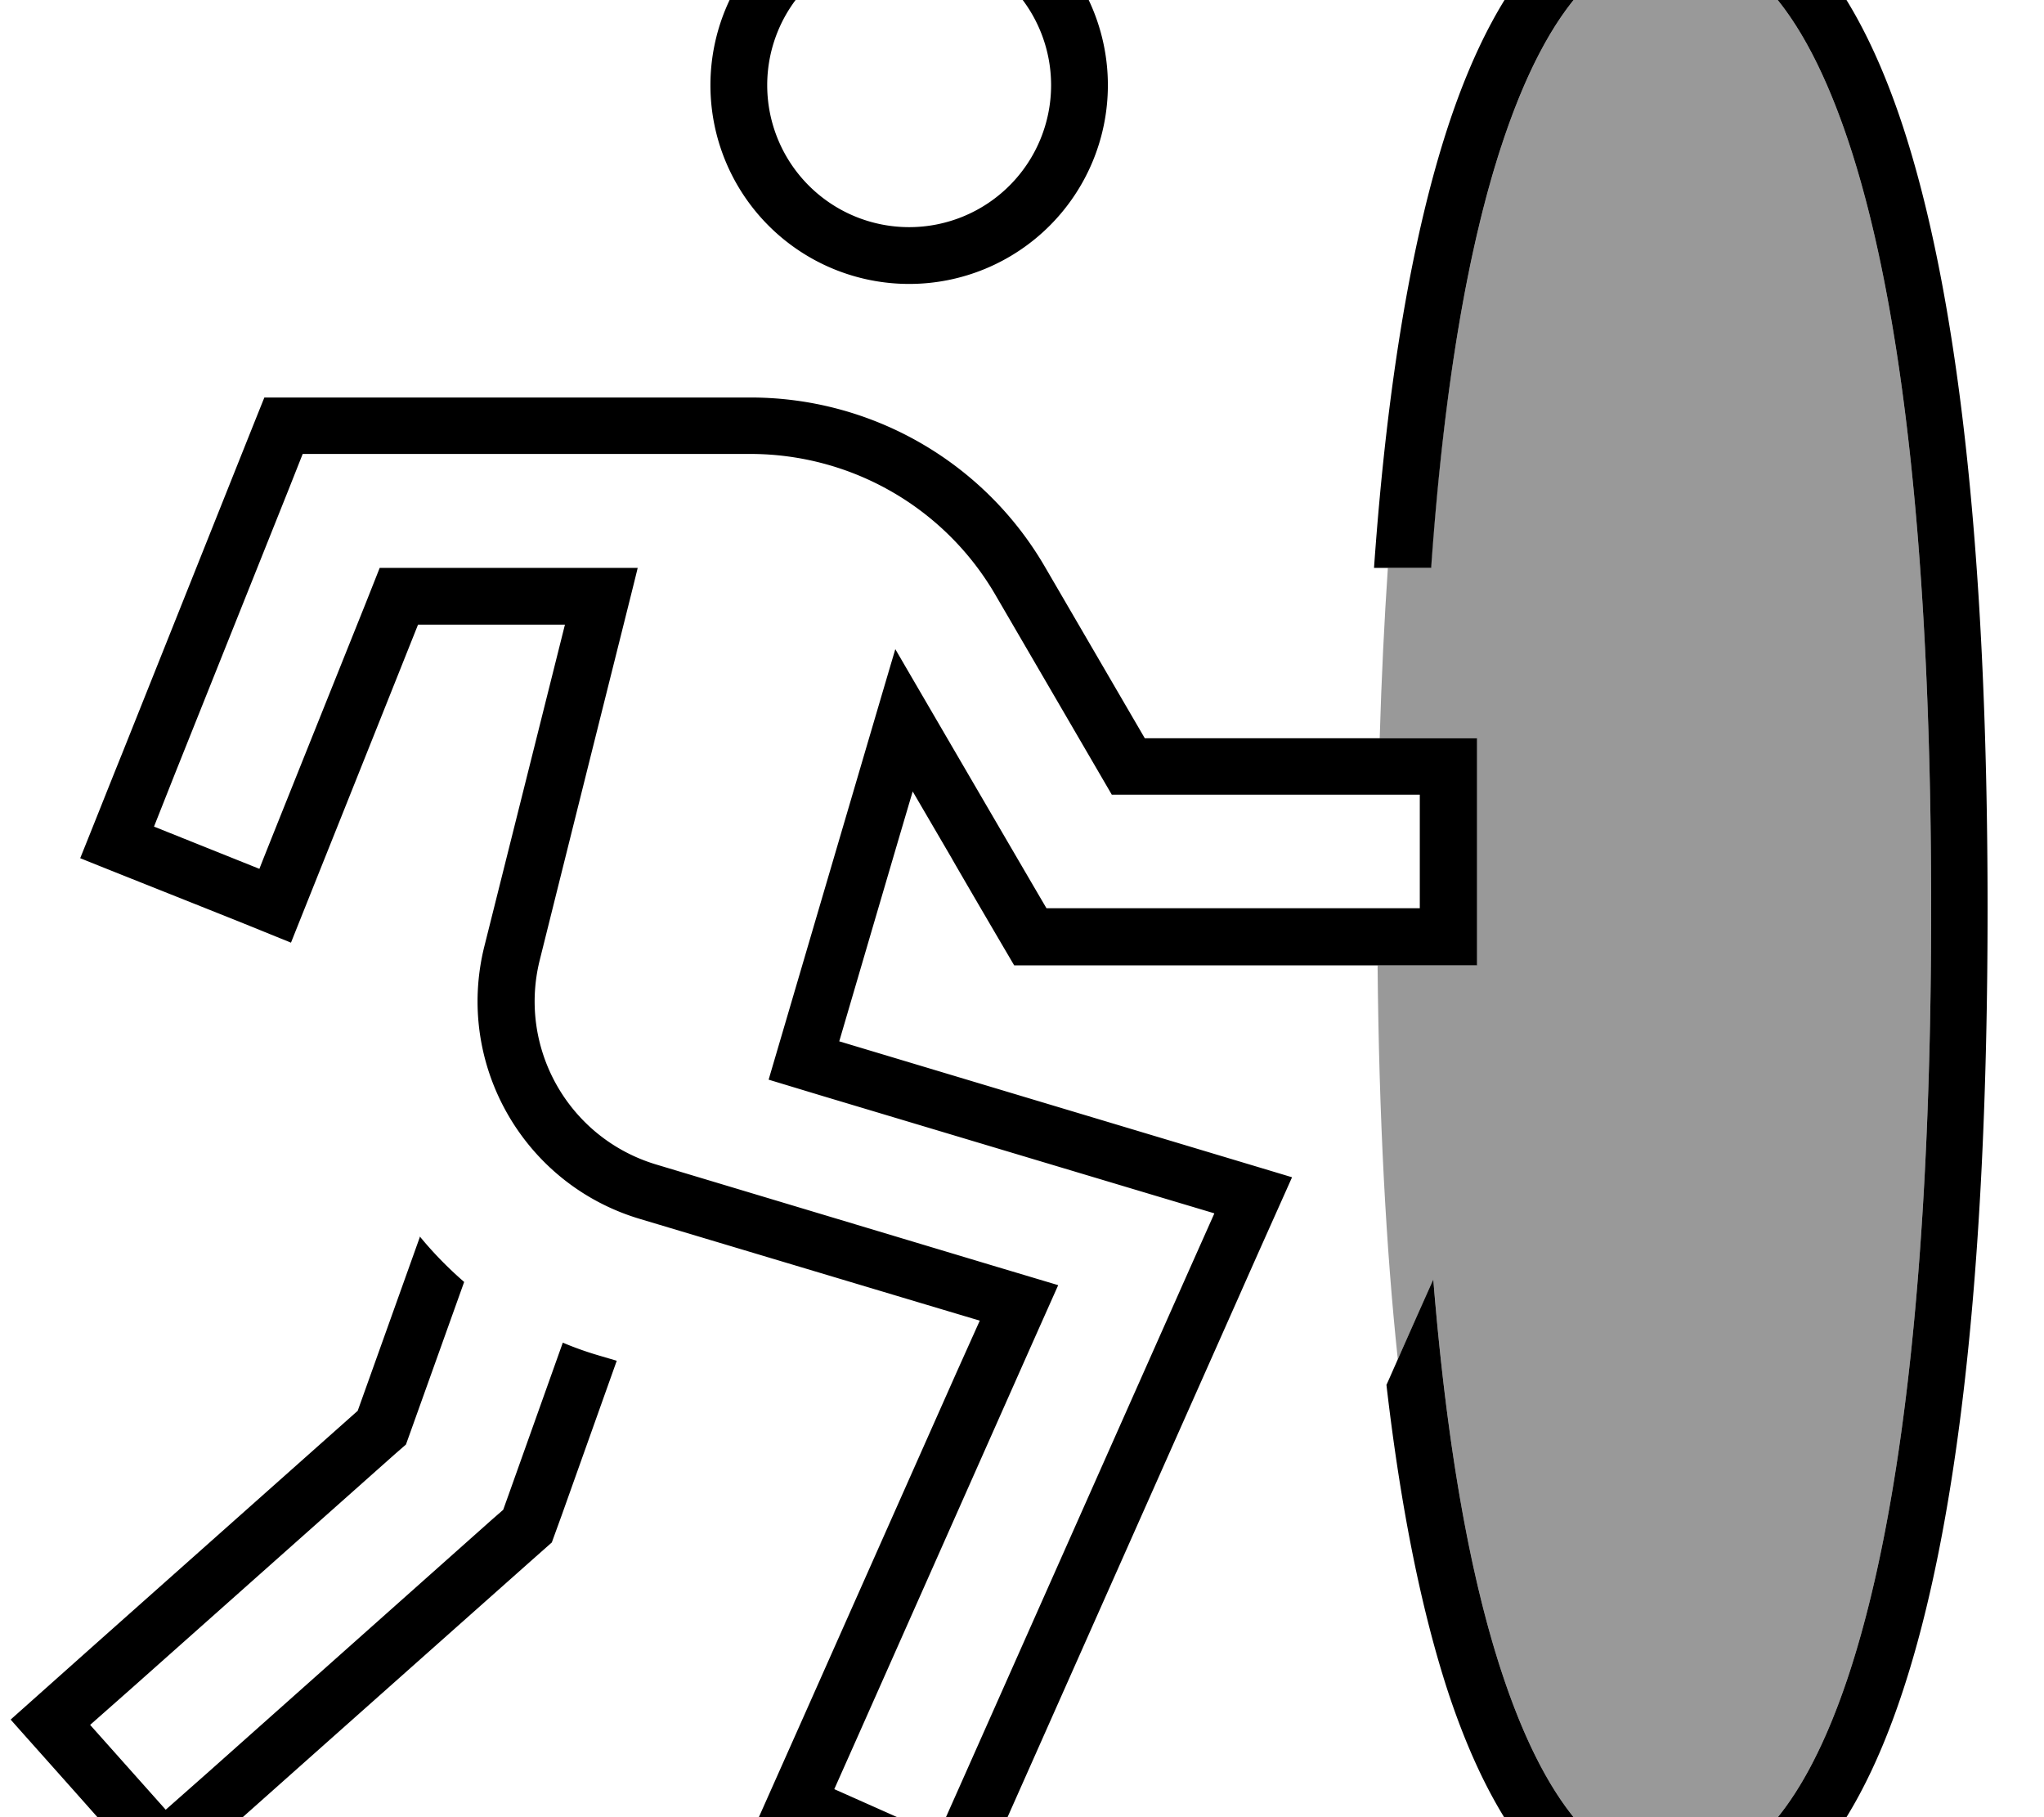 <svg fill="currentColor" xmlns="http://www.w3.org/2000/svg" viewBox="0 0 576 512"><!--! Font Awesome Pro 7.0.1 by @fontawesome - https://fontawesome.com License - https://fontawesome.com/license (Commercial License) Copyright 2025 Fonticons, Inc. --><path opacity=".4" fill="currentColor" d="M388.2 272l27.9 0 0-64-27.3 0c.5-17.1 1.3-33.1 2.3-48l12.1 0C407 107.7 414 68.7 423.2 40.8 437.5-2.6 455.6-16 472.2-16s34.7 13.4 49 56.8c14.1 42.9 23 111.9 23 215.2s-9 172.3-23 215.2c-14.2 43.4-32.4 56.8-49 56.8s-34.7-13.4-49-56.8c-8.7-26.4-15.4-62.6-19.3-110.7l-10 22.5c-3.3-31.1-5.3-67.9-5.7-111.1z"/><path fill="currentColor" d="M268.4 242.2c5.2 9 11 18.9 17.4 29.8l130.4 0 0-64-93.6 0-28.2-48.4c-17.2-29.5-48.8-47.6-82.9-47.6L74.5 112c-1.4 3.4-14.7 36.8-40 100.1-4 9.9-7.9 19.8-11.9 29.7 7.4 3 22.3 8.9 44.6 17.8L82 265.6c5.9-14.8 17.9-44.7 35.8-89.6l41.4 0-22.7 90.6c-8.3 33.2 11 67 43.7 76.8l80.5 24.1 15.4 4.6-6.6 14.7-42.7 96.1-13 29.2c7.3 3.2 21.9 9.7 43.9 19.5l14.6 6.5c4.3-9.8 8.7-19.5 13-29.2l64-144c5.7-12.9 10.7-24 14.8-33.2-9.6-2.9-58-17.4-127.6-38.3 11-37.5 17.9-61 20.7-70.4l11.1 19zm73.8 99.7l-7.4 16.6-64 144-6.5 14.6-29.2-13 6.5-14.6 49.2-110.8 7.4-16.6-17.4-5.2-95.9-28.8c-24.6-7.4-39-32.7-32.8-57.6 18-72.2 27.3-109 27.6-110.5l-72.7 0-4 10.1C84 217.5 74 242.4 73.1 244.8l-29.7-11.9 5.9-14.9 32-80 4-10.1 126.1 0c28.5 0 54.8 15.1 69.1 39.7l28.2 48.4 4.6 7.9 86.8 0 0 32-105.2 0c-2.2-3.7-38.3-65.6-42.6-73-5.3 17.9-15.7 53.3-31.2 106l-4.5 15.3 15.2 4.6 92.8 27.8 17.4 5.2zM256.2-16a40 40 0 1 1 0 80 40 40 0 1 1 0-80zm56 40a56 56 0 1 0 -112 0 56 56 0 1 0 112 0zM118.4 348.3L100.8 397.5 26.9 463.2 3 484.5c5.3 6 16 17.9 31.9 35.9l10.6 12c6.6-5.9 41.2-36.7 103.9-92.4l6.1-5.4 2.8-7.7 15.5-43.5-5.1-1.5c-3.4-1-6.8-2.2-10.1-3.6l-15.4 43.2-1.4 3.9-3.1 2.7-80 71.2-12 10.6-21.3-23.9 12-10.6 73.9-65.7 3.1-2.7 1.4-3.9 15-41.9c-4.5-3.9-8.7-8.2-12.4-12.7zM403.3 160C407 107.7 414 68.7 423.2 40.8 437.5-2.6 455.6-16 472.2-16s34.7 13.4 49 56.8c14.1 42.9 23 111.9 23 215.2s-9 172.3-23 215.2c-14.2 43.4-32.4 56.8-49 56.8s-34.7-13.4-49-56.8c-8.7-26.4-15.4-62.6-19.3-110.7-8.5 19-12.8 28.9-13.2 29.7 4.1 35.4 10 63.8 17.2 86 14.7 44.8 36.5 67.8 64.2 67.8s49.5-23 64.2-67.8c14.9-45.3 23.8-116.3 23.8-220.2s-9-174.9-23.8-220.2C521.6-9 499.8-32 472.2-32S422.7-9 408 35.8c-9.7 29.7-17 70.4-20.8 124.2l16 0z"/></svg>